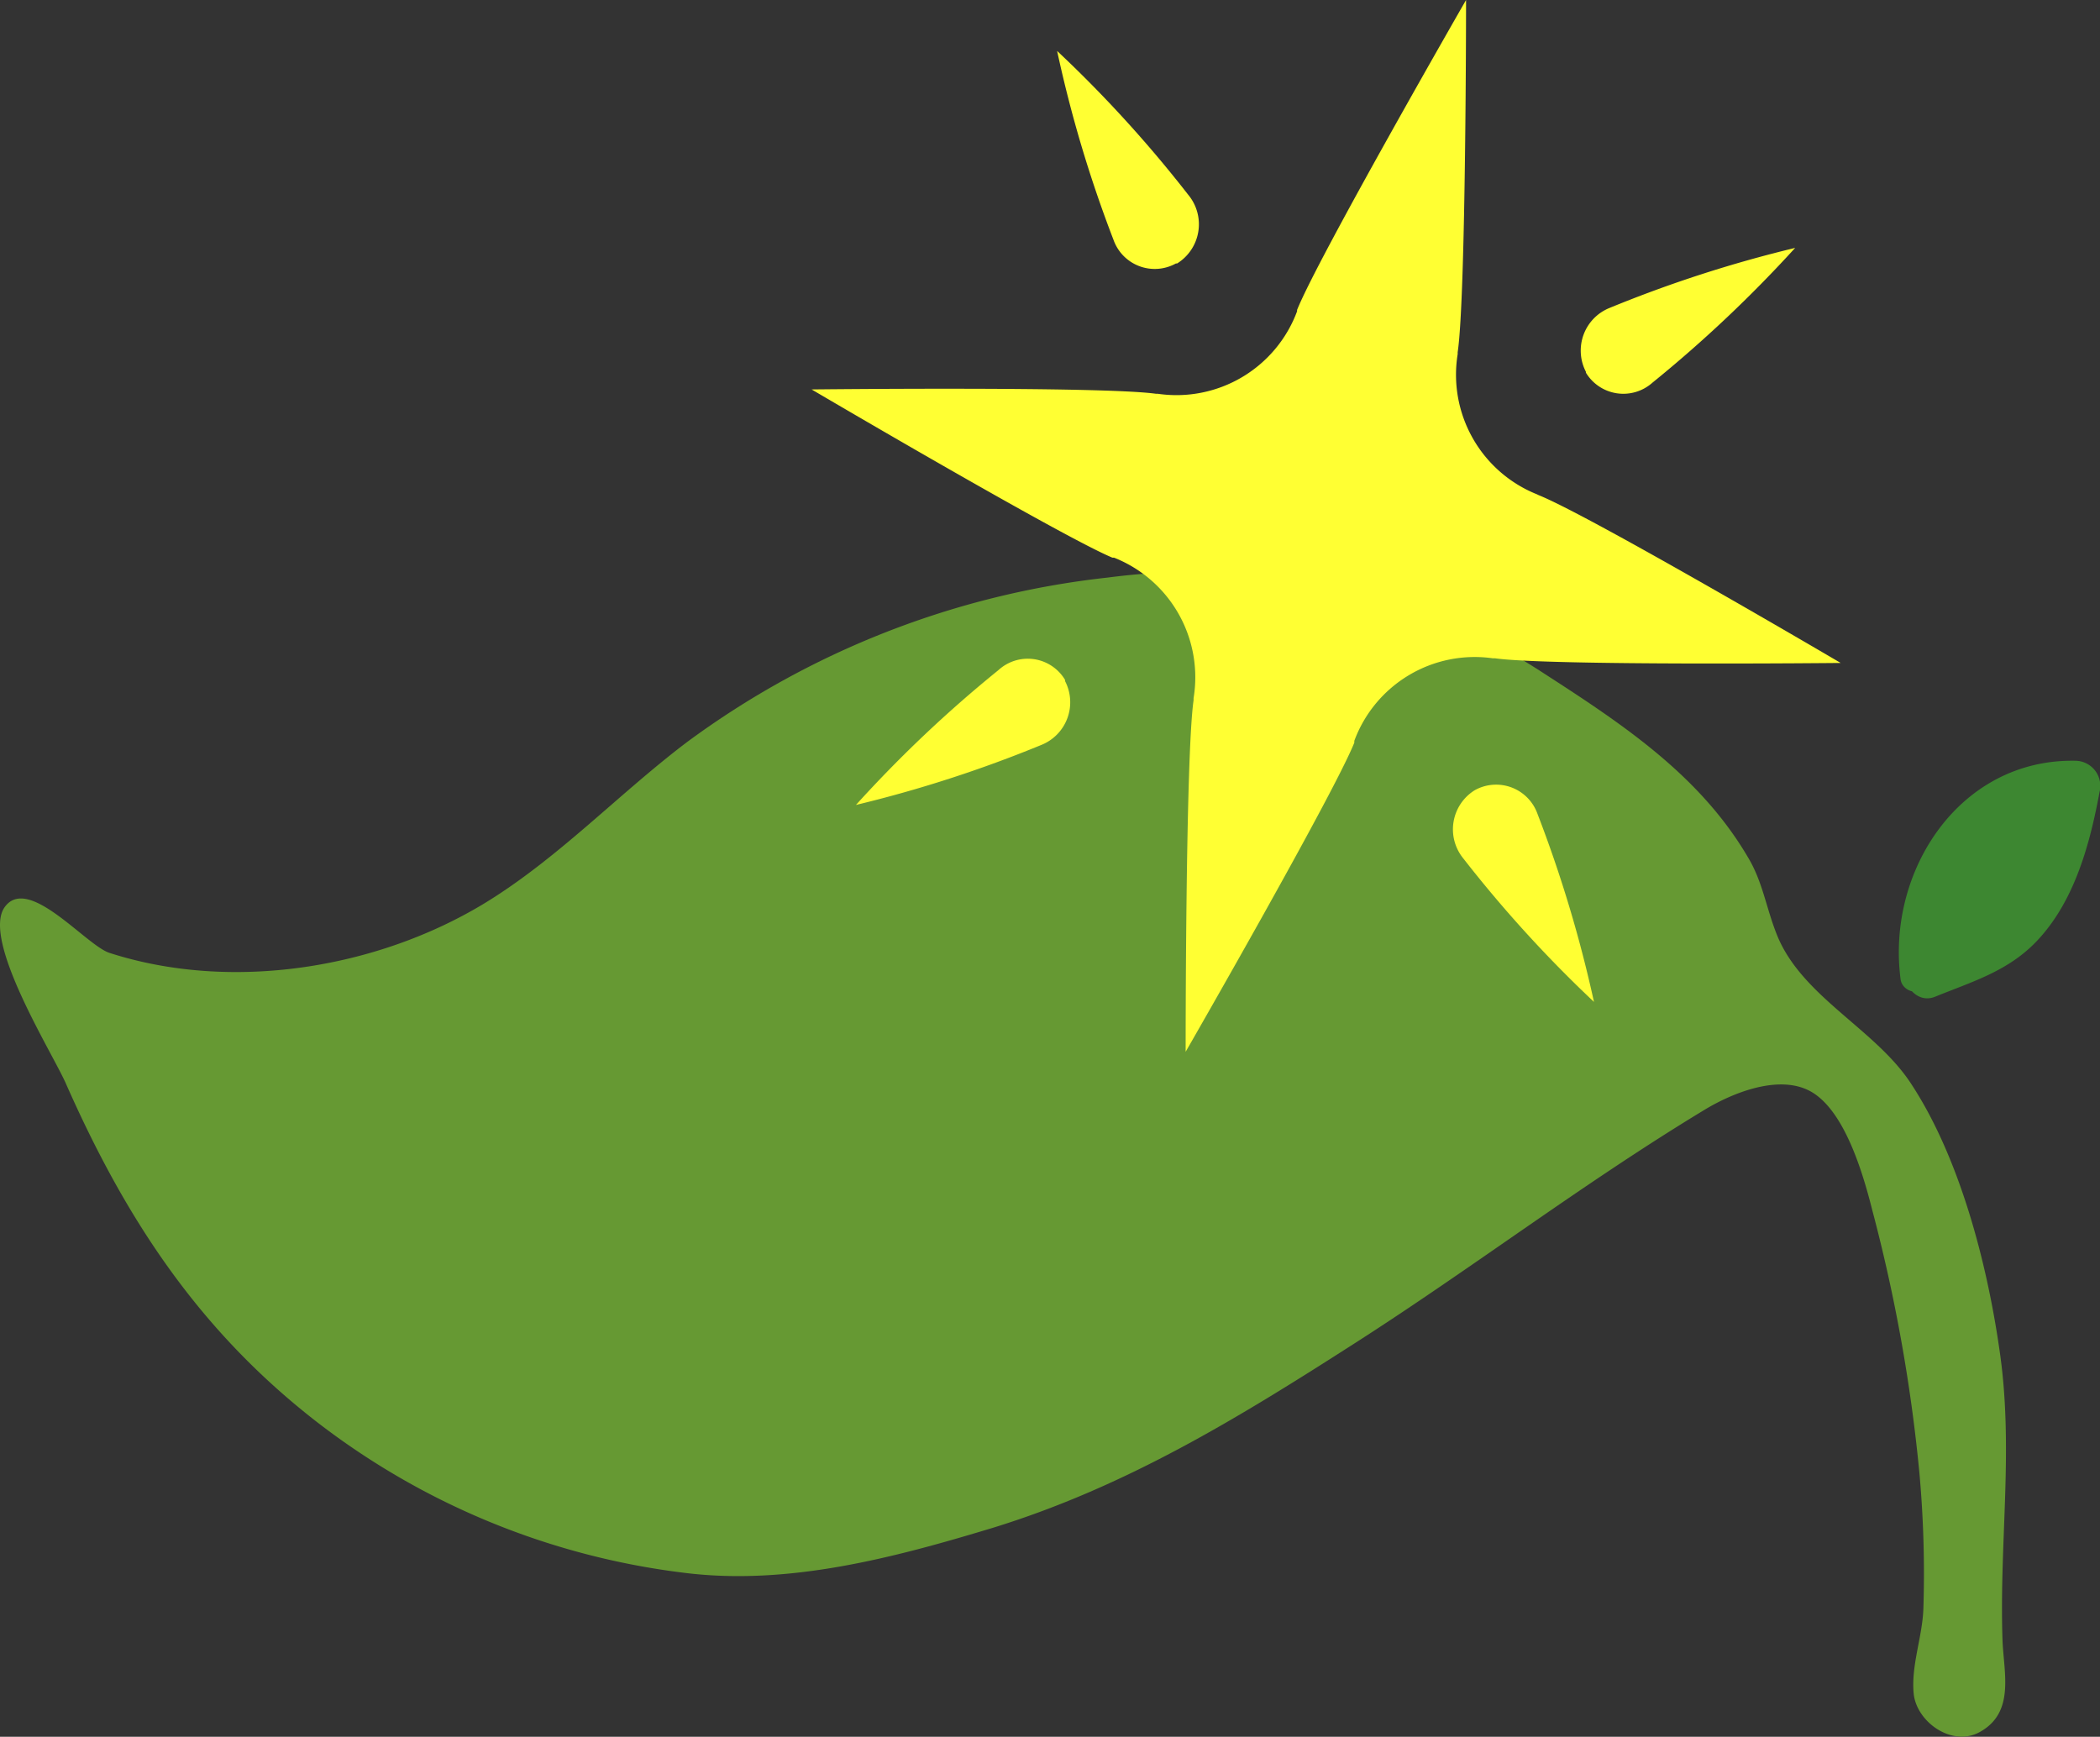 <svg xmlns="http://www.w3.org/2000/svg" viewBox="0 0 140.19 115.95"><rect x="0" y="0" width="140.19" height="115.95" fill="#333333" stroke="none"/><defs><style>.cls-1{fill:#693;}.cls-2{fill:#3d8731;}.cls-3{fill:#ff3;}</style></defs><g id="Capa_2" data-name="Capa 2"><g id="Layer_1" data-name="Layer 1"><path class="cls-1" d="M127.76,113.14c-.21-1.91.58-3.85.64-5.76a74.55,74.55,0,0,0-.27-9.09A108.72,108.72,0,0,0,125,80.84c-.59-2.34-1.76-6.44-3.92-7.85s-5.51,0-7.4,1.17c-8,4.85-15.29,10.42-23.15,15.46S75.22,99.24,66.28,102c-6.61,2-13.66,3.88-20.63,3A50,50,0,0,1,21.24,95C13.33,88.89,8.41,81.43,4.39,72.32c-.91-2.06-5.65-9.6-4.07-11.77s5.43,2.58,7,3.07c8.1,2.61,17.78,1.07,25-3.3,4.93-3,8.93-7.28,13.52-10.76a57.9,57.9,0,0,1,28.1-11,49.63,49.63,0,0,1,10.62-.23,42.19,42.19,0,0,1,18.62,6.7c5.25,3.39,10.32,6.78,13.5,12.19,1,1.65,1.22,3.4,1.95,5.21,1.67,4.15,6.63,6.29,9,10,3.19,4.89,5,11.84,5.83,17.56,1,6.59,0,12.84.22,19.46.07,2.18.87,4.86-1.51,6.18C130.34,116.65,128,115,127.76,113.14Z"/><path class="cls-2" d="M128.48,65.59c1-5.25,3.87-11.7,10.09-11.51L137,52a21.56,21.56,0,0,1-2.73,7.62c-1.4,2.21-3.68,2.77-6,3.7l2.07,2.07a16.93,16.93,0,0,1,2.19-4.82c.43-.75,2.59-4.62,3.68-4.26-.39-.7-.79-1.39-1.18-2.08-.77,3.1-3.61,5.19-5.47,7.65-1.14,1.51,1.41,3.46,2.63,2,2.29-2.7,5.22-5.21,6.09-8.77A1.71,1.71,0,0,0,137.13,53c-2.56-.83-4.59,1.71-5.95,3.48a21.31,21.31,0,0,0-4.06,8c-.23,1.1.78,2.59,2.07,2.06,2.46-1,4.83-1.69,6.73-3.66,2.56-2.66,3.59-6.5,4.24-10a1.68,1.68,0,0,0-1.59-2.09c-7.75-.16-12.65,7.37-11.69,14.6.11.83,1.41,1.21,1.6.21Z"/><path class="cls-3" d="M79.68,46.75l0-.14a8.59,8.59,0,0,0-5.31-9.38l-.11,0C70.87,35.82,54.18,26,54.18,26s19.37-.22,23,.29l.12,0a8.59,8.59,0,0,0,9.29-5.51l0-.09C88,17.17,97.87,0,97.87,0s0,19.79-.56,23.52l0,.12A8.6,8.6,0,0,0,102.6,33l.1.05c3.44,1.37,20.18,11.21,20.18,11.21s-19.42.2-23.07-.31l-.15,0a8.57,8.57,0,0,0-9.25,5.51l0,.12C89,53.1,79.15,70.22,79.15,70.22S79.14,50.47,79.68,46.75Z"/><path class="cls-3" d="M110.31,25.55a86.68,86.68,0,0,0,9.53-9,84.66,84.66,0,0,0-12.37,4,3.07,3.07,0,0,0-1.6,4.27l0,.06A2.92,2.92,0,0,0,110.31,25.55Z"/><path class="cls-3" d="M79.32,13A83.75,83.75,0,0,0,70.57,3.4,84.49,84.49,0,0,0,74.33,16a2.92,2.92,0,0,0,4.17,1.59l.08,0A3.08,3.08,0,0,0,79.32,13Z"/><path class="cls-3" d="M66.65,44.74a84.66,84.66,0,0,0-9.51,9,84.48,84.48,0,0,0,12.36-4,3.07,3.07,0,0,0,1.6-4.27l0-.08A2.9,2.9,0,0,0,66.65,44.74Z"/><path class="cls-3" d="M97.67,57.29a84.58,84.58,0,0,0,8.74,9.6,86.09,86.09,0,0,0-3.77-12.55,2.93,2.93,0,0,0-4.18-1.59l0,0A3.07,3.07,0,0,0,97.67,57.29Z"/></g></g></svg>